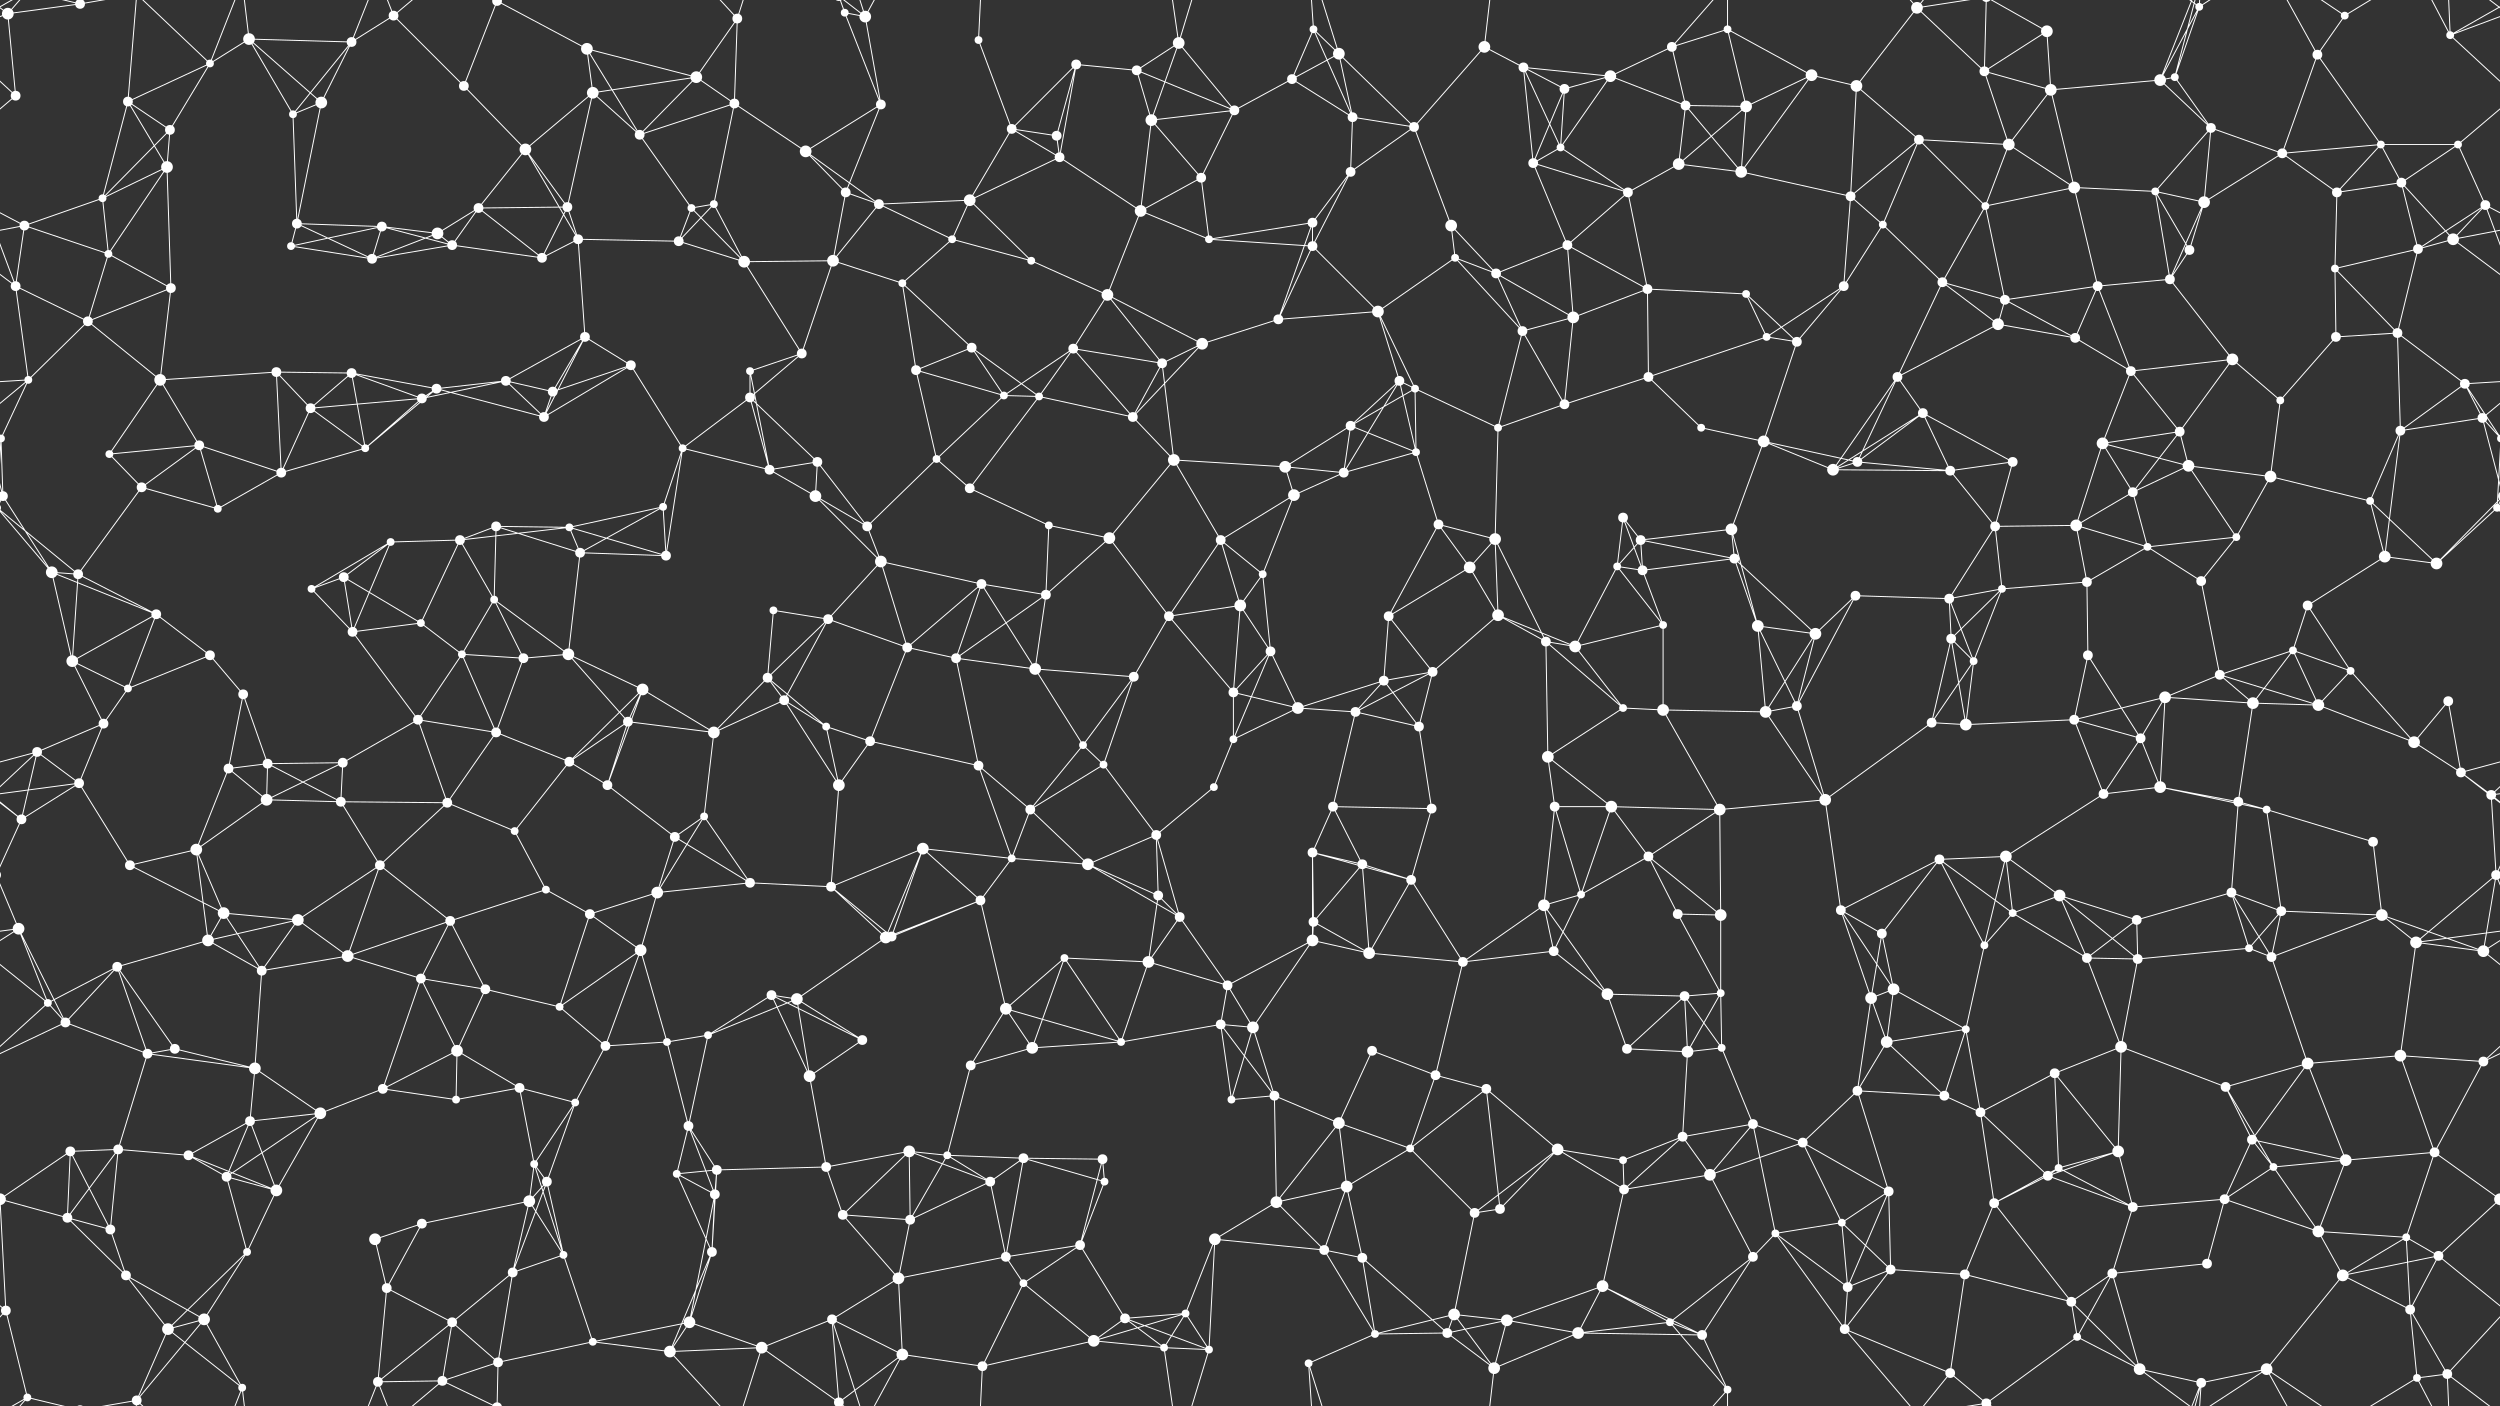 <svg xmlns="http://www.w3.org/2000/svg" width="2560" height="1440" fill="#fff"><rect width="100%" height="100%" fill="#333333" stroke="none"/><circle cx="8" cy="14" r="6"/><circle cx="82" cy="4" r="5"/><circle cx="82" cy="1444" r="5"/><circle cx="215" cy="65" r="4"/><circle cx="255" cy="40" r="6"/><circle cx="360" cy="43" r="5"/><circle cx="403" cy="16" r="5"/><circle cx="509" cy="1" r="5"/><circle cx="509" cy="1441" r="5"/><circle cx="601" cy="50" r="6"/><circle cx="713" cy="79" r="6"/><circle cx="755" cy="19" r="5"/><circle cx="865" cy="13" r="4"/><circle cx="886" cy="17" r="6"/><circle cx="1002" cy="41" r="4"/><circle cx="1102" cy="66" r="5"/><circle cx="1164" cy="72" r="5"/><circle cx="1207" cy="44" r="6"/><circle cx="1345" cy="30" r="4"/><circle cx="1371" cy="55" r="6"/><circle cx="1520" cy="48" r="6"/><circle cx="1560" cy="69" r="5"/><circle cx="1649" cy="78" r="6"/><circle cx="1712" cy="48" r="5"/><circle cx="1769" cy="30" r="4"/><circle cx="1855" cy="77" r="6"/><circle cx="1963" cy="8" r="6"/><circle cx="2032" cy="73" r="5"/><circle cx="2096" cy="32" r="6"/><circle cx="2227" cy="79" r="4"/><circle cx="2252" cy="7" r="4"/><circle cx="2373" cy="56" r="5"/><circle cx="2401" cy="16" r="4"/><circle cx="2509" cy="36" r="4"/><circle cx="16" cy="98" r="5"/><circle cx="131" cy="104" r="5"/><circle cx="174" cy="133" r="5"/><circle cx="300" cy="117" r="4"/><circle cx="329" cy="105" r="6"/><circle cx="475" cy="88" r="5"/><circle cx="538" cy="153" r="6"/><circle cx="607" cy="95" r="6"/><circle cx="655" cy="138" r="5"/><circle cx="752" cy="106" r="5"/><circle cx="825" cy="155" r="6"/><circle cx="902" cy="107" r="5"/><circle cx="1036" cy="132" r="5"/><circle cx="1082" cy="139" r="5"/><circle cx="1179" cy="123" r="6"/><circle cx="1264" cy="113" r="5"/><circle cx="1323" cy="81" r="5"/><circle cx="1385" cy="120" r="5"/><circle cx="1448" cy="130" r="5"/><circle cx="1598" cy="151" r="4"/><circle cx="1602" cy="91" r="5"/><circle cx="1726" cy="108" r="5"/><circle cx="1788" cy="109" r="6"/><circle cx="1901" cy="88" r="6"/><circle cx="1965" cy="143" r="5"/><circle cx="2057" cy="148" r="6"/><circle cx="2100" cy="92" r="6"/><circle cx="2212" cy="82" r="6"/><circle cx="2264" cy="131" r="5"/><circle cx="2337" cy="157" r="5"/><circle cx="2438" cy="148" r="4"/><circle cx="2517" cy="148" r="4"/><circle cx="25" cy="231" r="5"/><circle cx="105" cy="203" r="4"/><circle cx="171" cy="171" r="6"/><circle cx="304" cy="229" r="5"/><circle cx="391" cy="232" r="5"/><circle cx="448" cy="239" r="6"/><circle cx="490" cy="213" r="5"/><circle cx="581" cy="212" r="5"/><circle cx="708" cy="213" r="4"/><circle cx="731" cy="209" r="4"/><circle cx="866" cy="197" r="5"/><circle cx="900" cy="209" r="5"/><circle cx="993" cy="205" r="6"/><circle cx="1085" cy="161" r="5"/><circle cx="1168" cy="216" r="6"/><circle cx="1230" cy="182" r="5"/><circle cx="1344" cy="228" r="5"/><circle cx="1383" cy="176" r="5"/><circle cx="1486" cy="231" r="6"/><circle cx="1570" cy="167" r="5"/><circle cx="1667" cy="197" r="5"/><circle cx="1719" cy="168" r="6"/><circle cx="1783" cy="176" r="6"/><circle cx="1895" cy="201" r="5"/><circle cx="1928" cy="230" r="4"/><circle cx="2033" cy="211" r="4"/><circle cx="2124" cy="192" r="6"/><circle cx="2207" cy="196" r="4"/><circle cx="2257" cy="207" r="6"/><circle cx="2393" cy="197" r="5"/><circle cx="2459" cy="187" r="5"/><circle cx="2545" cy="210" r="5"/><circle cx="16" cy="293" r="5"/><circle cx="111" cy="260" r="4"/><circle cx="175" cy="295" r="5"/><circle cx="298" cy="252" r="4"/><circle cx="381" cy="265" r="5"/><circle cx="463" cy="251" r="5"/><circle cx="555" cy="264" r="5"/><circle cx="592" cy="245" r="5"/><circle cx="695" cy="247" r="5"/><circle cx="762" cy="268" r="6"/><circle cx="853" cy="267" r="6"/><circle cx="924" cy="290" r="4"/><circle cx="975" cy="245" r="4"/><circle cx="1056" cy="267" r="4"/><circle cx="1134" cy="302" r="6"/><circle cx="1238" cy="245" r="4"/><circle cx="1344" cy="252" r="5"/><circle cx="1411" cy="319" r="6"/><circle cx="1490" cy="264" r="4"/><circle cx="1532" cy="280" r="5"/><circle cx="1605" cy="251" r="5"/><circle cx="1687" cy="296" r="5"/><circle cx="1788" cy="301" r="4"/><circle cx="1888" cy="293" r="5"/><circle cx="1989" cy="289" r="5"/><circle cx="2053" cy="307" r="5"/><circle cx="2148" cy="293" r="5"/><circle cx="2222" cy="286" r="5"/><circle cx="2242" cy="256" r="5"/><circle cx="2391" cy="275" r="4"/><circle cx="2476" cy="255" r="5"/><circle cx="2512" cy="245" r="6"/><circle cx="29" cy="389" r="4"/><circle cx="90" cy="329" r="5"/><circle cx="164" cy="389" r="6"/><circle cx="283" cy="381" r="5"/><circle cx="360" cy="382" r="5"/><circle cx="447" cy="398" r="5"/><circle cx="518" cy="390" r="5"/><circle cx="599" cy="345" r="5"/><circle cx="646" cy="374" r="5"/><circle cx="768" cy="380" r="4"/><circle cx="821" cy="362" r="5"/><circle cx="938" cy="379" r="5"/><circle cx="995" cy="356" r="5"/><circle cx="1099" cy="357" r="5"/><circle cx="1190" cy="372" r="5"/><circle cx="1231" cy="352" r="6"/><circle cx="1309" cy="327" r="5"/><circle cx="1433" cy="390" r="5"/><circle cx="1449" cy="398" r="4"/><circle cx="1559" cy="339" r="5"/><circle cx="1611" cy="325" r="6"/><circle cx="1688" cy="386" r="5"/><circle cx="1809" cy="345" r="4"/><circle cx="1840" cy="350" r="5"/><circle cx="1943" cy="386" r="5"/><circle cx="2046" cy="332" r="6"/><circle cx="2125" cy="346" r="5"/><circle cx="2182" cy="380" r="5"/><circle cx="2286" cy="368" r="6"/><circle cx="2392" cy="345" r="5"/><circle cx="2455" cy="341" r="5"/><circle cx="2524" cy="393" r="5"/><circle cx="1" cy="449" r="4"/><circle cx="2561" cy="449" r="4"/><circle cx="112" cy="465" r="4"/><circle cx="204" cy="456" r="5"/><circle cx="318" cy="418" r="5"/><circle cx="374" cy="459" r="4"/><circle cx="432" cy="408" r="5"/><circle cx="557" cy="427" r="5"/><circle cx="566" cy="401" r="5"/><circle cx="699" cy="459" r="4"/><circle cx="768" cy="407" r="5"/><circle cx="837" cy="473" r="5"/><circle cx="959" cy="470" r="4"/><circle cx="1028" cy="405" r="4"/><circle cx="1064" cy="406" r="4"/><circle cx="1160" cy="427" r="5"/><circle cx="1202" cy="471" r="6"/><circle cx="1316" cy="478" r="6"/><circle cx="1383" cy="436" r="5"/><circle cx="1450" cy="463" r="4"/><circle cx="1534" cy="438" r="4"/><circle cx="1602" cy="414" r="5"/><circle cx="1742" cy="438" r="4"/><circle cx="1806" cy="452" r="6"/><circle cx="1902" cy="473" r="5"/><circle cx="1969" cy="423" r="5"/><circle cx="2061" cy="473" r="5"/><circle cx="2153" cy="454" r="6"/><circle cx="2232" cy="442" r="5"/><circle cx="2241" cy="477" r="6"/><circle cx="2335" cy="410" r="4"/><circle cx="2458" cy="441" r="5"/><circle cx="2542" cy="428" r="5"/><circle cx="3" cy="508" r="5"/><circle cx="2563" cy="508" r="5"/><circle cx="145" cy="499" r="5"/><circle cx="223" cy="521" r="4"/><circle cx="288" cy="484" r="5"/><circle cx="400" cy="555" r="4"/><circle cx="471" cy="553" r="5"/><circle cx="508" cy="539" r="5"/><circle cx="583" cy="540" r="4"/><circle cx="679" cy="519" r="4"/><circle cx="788" cy="481" r="5"/><circle cx="835" cy="508" r="6"/><circle cx="888" cy="539" r="5"/><circle cx="993" cy="500" r="5"/><circle cx="1074" cy="538" r="4"/><circle cx="1136" cy="551" r="6"/><circle cx="1250" cy="553" r="5"/><circle cx="1325" cy="507" r="6"/><circle cx="1376" cy="484" r="5"/><circle cx="1473" cy="537" r="5"/><circle cx="1531" cy="552" r="6"/><circle cx="1662" cy="530" r="5"/><circle cx="1680" cy="553" r="5"/><circle cx="1773" cy="542" r="6"/><circle cx="1877" cy="481" r="6"/><circle cx="1997" cy="482" r="5"/><circle cx="2043" cy="539" r="5"/><circle cx="2126" cy="538" r="6"/><circle cx="2184" cy="504" r="5"/><circle cx="2290" cy="550" r="4"/><circle cx="2325" cy="488" r="6"/><circle cx="2427" cy="513" r="4"/><circle cx="2557" cy="520" r="4"/><circle cx="-3" cy="520" r="4"/><circle cx="53" cy="586" r="6"/><circle cx="80" cy="588" r="5"/><circle cx="160" cy="629" r="5"/><circle cx="319" cy="603" r="4"/><circle cx="352" cy="591" r="5"/><circle cx="431" cy="638" r="4"/><circle cx="506" cy="614" r="4"/><circle cx="594" cy="566" r="5"/><circle cx="682" cy="569" r="5"/><circle cx="792" cy="625" r="4"/><circle cx="848" cy="634" r="5"/><circle cx="902" cy="575" r="6"/><circle cx="1005" cy="598" r="5"/><circle cx="1071" cy="609" r="5"/><circle cx="1197" cy="631" r="5"/><circle cx="1270" cy="620" r="6"/><circle cx="1293" cy="588" r="4"/><circle cx="1422" cy="631" r="5"/><circle cx="1505" cy="581" r="6"/><circle cx="1534" cy="630" r="6"/><circle cx="1656" cy="580" r="4"/><circle cx="1682" cy="584" r="5"/><circle cx="1776" cy="572" r="5"/><circle cx="1900" cy="610" r="5"/><circle cx="1996" cy="613" r="5"/><circle cx="2050" cy="603" r="4"/><circle cx="2137" cy="596" r="5"/><circle cx="2199" cy="560" r="4"/><circle cx="2254" cy="595" r="5"/><circle cx="2363" cy="620" r="5"/><circle cx="2442" cy="570" r="6"/><circle cx="2495" cy="577" r="6"/><circle cx="74" cy="677" r="6"/><circle cx="131" cy="705" r="4"/><circle cx="215" cy="671" r="5"/><circle cx="249" cy="711" r="5"/><circle cx="361" cy="647" r="5"/><circle cx="473" cy="670" r="4"/><circle cx="536" cy="674" r="5"/><circle cx="582" cy="670" r="6"/><circle cx="658" cy="706" r="6"/><circle cx="786" cy="694" r="5"/><circle cx="803" cy="717" r="5"/><circle cx="929" cy="663" r="5"/><circle cx="979" cy="674" r="5"/><circle cx="1060" cy="685" r="6"/><circle cx="1161" cy="693" r="5"/><circle cx="1263" cy="709" r="5"/><circle cx="1301" cy="667" r="5"/><circle cx="1417" cy="697" r="5"/><circle cx="1467" cy="688" r="5"/><circle cx="1583" cy="657" r="5"/><circle cx="1613" cy="662" r="6"/><circle cx="1703" cy="640" r="4"/><circle cx="1800" cy="641" r="6"/><circle cx="1859" cy="649" r="6"/><circle cx="1998" cy="654" r="5"/><circle cx="2021" cy="677" r="4"/><circle cx="2138" cy="671" r="5"/><circle cx="2217" cy="714" r="6"/><circle cx="2273" cy="691" r="5"/><circle cx="2348" cy="666" r="4"/><circle cx="2407" cy="687" r="4"/><circle cx="2507" cy="718" r="5"/><circle cx="38" cy="770" r="5"/><circle cx="106" cy="741" r="5"/><circle cx="234" cy="787" r="5"/><circle cx="274" cy="782" r="5"/><circle cx="351" cy="781" r="5"/><circle cx="428" cy="737" r="5"/><circle cx="508" cy="750" r="5"/><circle cx="583" cy="780" r="5"/><circle cx="643" cy="739" r="5"/><circle cx="731" cy="750" r="6"/><circle cx="846" cy="744" r="4"/><circle cx="891" cy="759" r="5"/><circle cx="1002" cy="784" r="5"/><circle cx="1109" cy="763" r="4"/><circle cx="1130" cy="783" r="4"/><circle cx="1263" cy="757" r="4"/><circle cx="1329" cy="725" r="6"/><circle cx="1388" cy="729" r="5"/><circle cx="1453" cy="744" r="5"/><circle cx="1585" cy="775" r="6"/><circle cx="1662" cy="725" r="4"/><circle cx="1703" cy="727" r="6"/><circle cx="1808" cy="729" r="6"/><circle cx="1840" cy="723" r="5"/><circle cx="1978" cy="740" r="5"/><circle cx="2013" cy="742" r="6"/><circle cx="2124" cy="737" r="5"/><circle cx="2192" cy="756" r="5"/><circle cx="2307" cy="720" r="6"/><circle cx="2374" cy="722" r="6"/><circle cx="2472" cy="760" r="6"/><circle cx="2520" cy="791" r="5"/><circle cx="22" cy="839" r="5"/><circle cx="81" cy="802" r="5"/><circle cx="201" cy="870" r="6"/><circle cx="273" cy="819" r="6"/><circle cx="349" cy="821" r="5"/><circle cx="458" cy="822" r="5"/><circle cx="527" cy="851" r="4"/><circle cx="622" cy="804" r="5"/><circle cx="691" cy="857" r="5"/><circle cx="721" cy="836" r="4"/><circle cx="859" cy="804" r="6"/><circle cx="945" cy="869" r="6"/><circle cx="1036" cy="879" r="4"/><circle cx="1055" cy="829" r="5"/><circle cx="1184" cy="855" r="5"/><circle cx="1243" cy="806" r="4"/><circle cx="1344" cy="873" r="5"/><circle cx="1365" cy="826" r="5"/><circle cx="1466" cy="828" r="5"/><circle cx="1592" cy="826" r="5"/><circle cx="1650" cy="826" r="6"/><circle cx="1688" cy="877" r="5"/><circle cx="1761" cy="829" r="6"/><circle cx="1869" cy="819" r="6"/><circle cx="1986" cy="880" r="5"/><circle cx="2054" cy="877" r="6"/><circle cx="2154" cy="813" r="5"/><circle cx="2212" cy="806" r="6"/><circle cx="2292" cy="821" r="5"/><circle cx="2321" cy="829" r="4"/><circle cx="2430" cy="862" r="5"/><circle cx="2551" cy="814" r="5"/><circle cx="19" cy="951" r="6"/><circle cx="133" cy="886" r="5"/><circle cx="229" cy="935" r="6"/><circle cx="305" cy="942" r="6"/><circle cx="389" cy="886" r="5"/><circle cx="461" cy="943" r="5"/><circle cx="559" cy="911" r="4"/><circle cx="604" cy="936" r="5"/><circle cx="673" cy="914" r="6"/><circle cx="768" cy="904" r="5"/><circle cx="851" cy="908" r="5"/><circle cx="913" cy="959" r="5"/><circle cx="1004" cy="922" r="5"/><circle cx="1114" cy="885" r="6"/><circle cx="1186" cy="917" r="5"/><circle cx="1208" cy="939" r="5"/><circle cx="1345" cy="944" r="5"/><circle cx="1395" cy="885" r="5"/><circle cx="1445" cy="901" r="5"/><circle cx="1581" cy="927" r="6"/><circle cx="1619" cy="916" r="4"/><circle cx="1718" cy="936" r="5"/><circle cx="1762" cy="937" r="6"/><circle cx="1885" cy="932" r="5"/><circle cx="1927" cy="956" r="5"/><circle cx="2061" cy="935" r="4"/><circle cx="2109" cy="917" r="6"/><circle cx="2188" cy="942" r="5"/><circle cx="2285" cy="914" r="5"/><circle cx="2336" cy="933" r="5"/><circle cx="2439" cy="937" r="6"/><circle cx="2556" cy="896" r="5"/><circle cx="-4" cy="896" r="5"/><circle cx="49" cy="1027" r="4"/><circle cx="120" cy="990" r="5"/><circle cx="213" cy="963" r="6"/><circle cx="268" cy="994" r="5"/><circle cx="356" cy="979" r="6"/><circle cx="431" cy="1002" r="5"/><circle cx="497" cy="1013" r="5"/><circle cx="573" cy="1031" r="4"/><circle cx="656" cy="973" r="6"/><circle cx="790" cy="1019" r="5"/><circle cx="816" cy="1023" r="6"/><circle cx="907" cy="960" r="6"/><circle cx="1030" cy="1033" r="6"/><circle cx="1090" cy="981" r="4"/><circle cx="1176" cy="985" r="6"/><circle cx="1257" cy="1009" r="5"/><circle cx="1344" cy="963" r="6"/><circle cx="1402" cy="976" r="6"/><circle cx="1498" cy="985" r="5"/><circle cx="1591" cy="974" r="5"/><circle cx="1646" cy="1018" r="6"/><circle cx="1725" cy="1020" r="5"/><circle cx="1762" cy="1017" r="4"/><circle cx="1916" cy="1022" r="6"/><circle cx="1939" cy="1013" r="6"/><circle cx="2032" cy="968" r="4"/><circle cx="2137" cy="981" r="5"/><circle cx="2189" cy="982" r="5"/><circle cx="2303" cy="971" r="4"/><circle cx="2326" cy="980" r="5"/><circle cx="2474" cy="965" r="6"/><circle cx="2543" cy="974" r="6"/><circle cx="67" cy="1047" r="5"/><circle cx="151" cy="1079" r="5"/><circle cx="179" cy="1074" r="5"/><circle cx="261" cy="1094" r="6"/><circle cx="392" cy="1115" r="5"/><circle cx="468" cy="1076" r="6"/><circle cx="532" cy="1114" r="5"/><circle cx="620" cy="1071" r="5"/><circle cx="683" cy="1067" r="4"/><circle cx="725" cy="1060" r="4"/><circle cx="829" cy="1102" r="6"/><circle cx="883" cy="1065" r="5"/><circle cx="994" cy="1091" r="5"/><circle cx="1057" cy="1073" r="6"/><circle cx="1148" cy="1067" r="4"/><circle cx="1250" cy="1049" r="5"/><circle cx="1283" cy="1052" r="6"/><circle cx="1405" cy="1076" r="5"/><circle cx="1470" cy="1101" r="5"/><circle cx="1522" cy="1115" r="5"/><circle cx="1666" cy="1074" r="5"/><circle cx="1728" cy="1077" r="6"/><circle cx="1763" cy="1073" r="4"/><circle cx="1902" cy="1117" r="5"/><circle cx="1932" cy="1067" r="6"/><circle cx="2013" cy="1054" r="4"/><circle cx="2104" cy="1099" r="5"/><circle cx="2172" cy="1072" r="6"/><circle cx="2279" cy="1113" r="5"/><circle cx="2363" cy="1089" r="6"/><circle cx="2458" cy="1081" r="6"/><circle cx="2543" cy="1087" r="5"/><circle cx="72" cy="1179" r="5"/><circle cx="121" cy="1177" r="5"/><circle cx="193" cy="1183" r="5"/><circle cx="256" cy="1148" r="5"/><circle cx="328" cy="1140" r="6"/><circle cx="467" cy="1126" r="4"/><circle cx="547" cy="1192" r="4"/><circle cx="589" cy="1129" r="4"/><circle cx="705" cy="1153" r="5"/><circle cx="734" cy="1198" r="5"/><circle cx="846" cy="1195" r="5"/><circle cx="931" cy="1179" r="6"/><circle cx="970" cy="1183" r="4"/><circle cx="1048" cy="1186" r="5"/><circle cx="1129" cy="1187" r="5"/><circle cx="1261" cy="1126" r="4"/><circle cx="1305" cy="1122" r="5"/><circle cx="1371" cy="1150" r="6"/><circle cx="1444" cy="1176" r="4"/><circle cx="1595" cy="1177" r="6"/><circle cx="1662" cy="1188" r="4"/><circle cx="1723" cy="1164" r="5"/><circle cx="1795" cy="1151" r="5"/><circle cx="1846" cy="1170" r="5"/><circle cx="1991" cy="1122" r="5"/><circle cx="2028" cy="1139" r="5"/><circle cx="2108" cy="1196" r="4"/><circle cx="2169" cy="1179" r="6"/><circle cx="2306" cy="1167" r="5"/><circle cx="2328" cy="1195" r="4"/><circle cx="2402" cy="1188" r="6"/><circle cx="2493" cy="1180" r="5"/><circle cx="69" cy="1247" r="5"/><circle cx="113" cy="1259" r="5"/><circle cx="232" cy="1205" r="5"/><circle cx="283" cy="1219" r="6"/><circle cx="384" cy="1269" r="6"/><circle cx="432" cy="1253" r="5"/><circle cx="542" cy="1230" r="6"/><circle cx="560" cy="1210" r="5"/><circle cx="693" cy="1202" r="4"/><circle cx="732" cy="1223" r="5"/><circle cx="863" cy="1244" r="5"/><circle cx="932" cy="1249" r="5"/><circle cx="1014" cy="1210" r="5"/><circle cx="1106" cy="1275" r="5"/><circle cx="1131" cy="1210" r="4"/><circle cx="1244" cy="1269" r="6"/><circle cx="1307" cy="1231" r="6"/><circle cx="1379" cy="1215" r="6"/><circle cx="1510" cy="1242" r="5"/><circle cx="1536" cy="1238" r="5"/><circle cx="1663" cy="1218" r="5"/><circle cx="1751" cy="1203" r="6"/><circle cx="1818" cy="1263" r="4"/><circle cx="1886" cy="1252" r="4"/><circle cx="1934" cy="1220" r="5"/><circle cx="2042" cy="1232" r="5"/><circle cx="2097" cy="1204" r="5"/><circle cx="2184" cy="1236" r="5"/><circle cx="2278" cy="1228" r="5"/><circle cx="2374" cy="1261" r="6"/><circle cx="2464" cy="1267" r="4"/><circle cx="2560" cy="1228" r="6"/><circle cx="-0" cy="1228" r="6"/><circle cx="6" cy="1342" r="5"/><circle cx="129" cy="1306" r="5"/><circle cx="209" cy="1351" r="6"/><circle cx="253" cy="1282" r="4"/><circle cx="396" cy="1319" r="5"/><circle cx="463" cy="1354" r="5"/><circle cx="525" cy="1303" r="5"/><circle cx="577" cy="1285" r="4"/><circle cx="706" cy="1354" r="6"/><circle cx="729" cy="1282" r="5"/><circle cx="852" cy="1351" r="5"/><circle cx="920" cy="1309" r="6"/><circle cx="1030" cy="1287" r="5"/><circle cx="1048" cy="1314" r="4"/><circle cx="1152" cy="1350" r="5"/><circle cx="1214" cy="1345" r="4"/><circle cx="1356" cy="1280" r="5"/><circle cx="1395" cy="1288" r="5"/><circle cx="1489" cy="1346" r="6"/><circle cx="1543" cy="1352" r="6"/><circle cx="1641" cy="1317" r="6"/><circle cx="1710" cy="1354" r="4"/><circle cx="1795" cy="1287" r="5"/><circle cx="1892" cy="1318" r="5"/><circle cx="1936" cy="1300" r="5"/><circle cx="2012" cy="1305" r="5"/><circle cx="2121" cy="1333" r="5"/><circle cx="2163" cy="1304" r="5"/><circle cx="2260" cy="1294" r="5"/><circle cx="2399" cy="1306" r="6"/><circle cx="2468" cy="1341" r="5"/><circle cx="2497" cy="1286" r="5"/><circle cx="28" cy="1431" r="4"/><circle cx="140" cy="1434" r="5"/><circle cx="172" cy="1361" r="6"/><circle cx="248" cy="1421" r="4"/><circle cx="387" cy="1415" r="5"/><circle cx="453" cy="1414" r="5"/><circle cx="510" cy="1395" r="5"/><circle cx="607" cy="1374" r="4"/><circle cx="686" cy="1384" r="6"/><circle cx="780" cy="1380" r="6"/><circle cx="859" cy="1436" r="5"/><circle cx="859" cy="-4" r="5"/><circle cx="924" cy="1387" r="6"/><circle cx="1006" cy="1399" r="5"/><circle cx="1120" cy="1373" r="6"/><circle cx="1192" cy="1380" r="4"/><circle cx="1238" cy="1382" r="4"/><circle cx="1340" cy="1396" r="4"/><circle cx="1408" cy="1366" r="4"/><circle cx="1482" cy="1365" r="5"/><circle cx="1530" cy="1401" r="6"/><circle cx="1616" cy="1365" r="6"/><circle cx="1743" cy="1367" r="5"/><circle cx="1769" cy="1423" r="4"/><circle cx="1889" cy="1361" r="5"/><circle cx="1997" cy="1406" r="5"/><circle cx="2034" cy="1437" r="5"/><circle cx="2034" cy="-3" r="5"/><circle cx="2127" cy="1369" r="4"/><circle cx="2191" cy="1402" r="6"/><circle cx="2254" cy="1416" r="5"/><circle cx="2321" cy="1402" r="6"/><circle cx="2475" cy="1411" r="4"/><circle cx="2506" cy="1407" r="5"/><path stroke="#fff" d="M8 14L82 4M8 14L-51 36M8 14L16 98M8 14L28 -9M8 14L-54 -33M2568 14L2509 36M2568 14L2506 -33M8 1454L28 1431M8 1454L-54 1407M2568 1454L2506 1407M82 4L28 -9M82 4L140 -6M82 1444L28 1431M82 1444L140 1434M215 65L255 40M215 65L131 104M215 65L174 133M215 65L140 -6M215 65L248 -19M215 1505L140 1434M215 1505L248 1421M255 40L360 43M255 40L300 117M255 40L329 105M255 40L248 -19M255 1480L248 1421M360 43L403 16M360 43L300 117M360 43L329 105M360 43L387 -25M360 1483L387 1415M403 16L475 88M403 16L387 -25M403 16L453 -26M403 1456L387 1415M403 1456L453 1414M509 1L601 50M509 1L475 88M509 1L453 -26M509 1L510 -45M509 1441L453 1414M509 1441L510 1395M601 50L713 79M601 50L607 95M601 50L655 138M713 79L755 19M713 79L607 95M713 79L655 138M713 79L752 106M755 19L752 106M755 19L686 -56M755 19L780 -60M755 1459L686 1384M755 1459L780 1380M865 13L886 17M865 13L902 107M865 13L859 -4M865 1453L859 1436M886 17L902 107M886 17L852 -89M886 17L859 -4M886 17L924 -53M886 1457L852 1351M886 1457L859 1436M886 1457L924 1387M1002 41L1036 132M1002 41L1006 -41M1002 1481L1006 1399M1102 66L1164 72M1102 66L1036 132M1102 66L1082 139M1102 66L1085 161M1164 72L1207 44M1164 72L1179 123M1164 72L1264 113M1207 44L1179 123M1207 44L1264 113M1207 44L1192 -60M1207 44L1238 -58M1207 1484L1192 1380M1207 1484L1238 1382M1345 30L1371 55M1345 30L1323 81M1345 30L1385 120M1345 30L1340 -44M1345 1470L1340 1396M1371 55L1323 81M1371 55L1385 120M1371 55L1448 130M1371 55L1340 -44M1371 1495L1340 1396M1520 48L1560 69M1520 48L1448 130M1520 48L1602 91M1520 48L1530 -39M1520 1488L1530 1401M1560 69L1649 78M1560 69L1598 151M1560 69L1602 91M1560 69L1570 167M1649 78L1712 48M1649 78L1598 151M1649 78L1602 91M1649 78L1726 108M1712 48L1769 30M1712 48L1726 108M1712 48L1769 -17M1712 1488L1769 1423M1769 30L1855 77M1769 30L1788 109M1769 30L1769 -17M1769 1470L1769 1423M1855 77L1788 109M1855 77L1901 88M1855 77L1783 176M1963 8L2032 73M1963 8L1901 88M1963 8L1889 -79M1963 8L1997 -34M1963 8L2034 -3M1963 1448L1889 1361M1963 1448L1997 1406M1963 1448L2034 1437M2032 73L2096 32M2032 73L2057 148M2032 73L2100 92M2032 73L2034 -3M2032 1513L2034 1437M2096 32L2100 92M2096 32L2034 -3M2096 1472L2034 1437M2227 79L2252 7M2227 79L2212 82M2227 79L2264 131M2227 79L2254 -24M2227 1519L2254 1416M2252 7L2212 82M2252 7L2191 -38M2252 7L2254 -24M2252 7L2321 -38M2252 1447L2191 1402M2252 1447L2254 1416M2252 1447L2321 1402M2373 56L2401 16M2373 56L2337 157M2373 56L2438 148M2373 56L2321 -38M2373 1496L2321 1402M2401 16L2321 -38M2401 16L2475 -29M2401 1456L2321 1402M2401 1456L2475 1411M2509 36L2576 98M2509 36L2588 -9M2509 36L2475 -29M2509 36L2506 -33M-51 36L16 98M-51 36L28 -9M-51 1476L28 1431M2509 1476L2588 1431M2509 1476L2475 1411M2509 1476L2506 1407M16 98L-43 148M2576 98L2517 148M131 104L174 133M131 104L105 203M131 104L171 171M131 104L140 -6M131 1544L140 1434M174 133L105 203M174 133L171 171M300 117L329 105M300 117L304 229M329 105L304 229M475 88L538 153M538 153L607 95M538 153L490 213M538 153L581 212M538 153L592 245M607 95L655 138M607 95L581 212M655 138L752 106M655 138L708 213M752 106L825 155M752 106L731 209M825 155L902 107M825 155L866 197M825 155L900 209M902 107L866 197M1036 132L1082 139M1036 132L993 205M1036 132L1085 161M1082 139L1085 161M1179 123L1264 113M1179 123L1168 216M1179 123L1230 182M1264 113L1323 81M1264 113L1230 182M1323 81L1385 120M1385 120L1448 130M1385 120L1383 176M1448 130L1383 176M1448 130L1486 231M1598 151L1602 91M1598 151L1570 167M1598 151L1667 197M1602 91L1570 167M1726 108L1788 109M1726 108L1719 168M1726 108L1783 176M1788 109L1719 168M1788 109L1783 176M1901 88L1965 143M1901 88L1895 201M1965 143L2057 148M1965 143L1895 201M1965 143L1928 230M1965 143L2033 211M2057 148L2100 92M2057 148L2033 211M2057 148L2124 192M2100 92L2212 82M2100 92L2124 192M2212 82L2264 131M2212 82L2254 -24M2212 1522L2254 1416M2264 131L2337 157M2264 131L2207 196M2264 131L2257 207M2337 157L2438 148M2337 157L2257 207M2337 157L2393 197M2438 148L2517 148M2438 148L2393 197M2438 148L2459 187M2517 148L2459 187M2517 148L2545 210M25 231L105 203M25 231L-15 210M25 231L16 293M25 231L111 260M25 231L-48 245M2585 231L2545 210M2585 231L2512 245M105 203L171 171M105 203L111 260M171 171L111 260M171 171L175 295M304 229L391 232M304 229L298 252M304 229L381 265M391 232L448 239M391 232L298 252M391 232L381 265M391 232L463 251M448 239L490 213M448 239L381 265M448 239L463 251M490 213L581 212M490 213L463 251M490 213L555 264M581 212L555 264M581 212L592 245M708 213L731 209M708 213L695 247M708 213L762 268M731 209L695 247M731 209L762 268M866 197L900 209M866 197L853 267M900 209L993 205M900 209L853 267M900 209L975 245M993 205L1085 161M993 205L975 245M993 205L1056 267M1085 161L1168 216M1168 216L1230 182M1168 216L1134 302M1168 216L1238 245M1230 182L1238 245M1344 228L1383 176M1344 228L1238 245M1344 228L1344 252M1344 228L1309 327M1383 176L1344 252M1486 231L1490 264M1486 231L1532 280M1570 167L1667 197M1570 167L1605 251M1667 197L1719 168M1667 197L1605 251M1667 197L1687 296M1719 168L1783 176M1783 176L1895 201M1895 201L1928 230M1895 201L1888 293M1928 230L1888 293M1928 230L1989 289M2033 211L2124 192M2033 211L1989 289M2033 211L2053 307M2124 192L2207 196M2124 192L2148 293M2207 196L2257 207M2207 196L2222 286M2207 196L2242 256M2257 207L2222 286M2257 207L2242 256M2393 197L2459 187M2393 197L2391 275M2459 187L2476 255M2459 187L2512 245M2545 210L2576 293M2545 210L2476 255M2545 210L2512 245M-15 210L16 293M16 293L-48 245M16 293L29 389M16 293L90 329M2576 293L2512 245M111 260L175 295M111 260L90 329M175 295L90 329M175 295L164 389M298 252L381 265M381 265L463 251M463 251L555 264M555 264L592 245M592 245L695 247M592 245L599 345M695 247L762 268M762 268L853 267M762 268L821 362M853 267L924 290M853 267L821 362M924 290L975 245M924 290L938 379M924 290L995 356M975 245L1056 267M1056 267L1134 302M1134 302L1099 357M1134 302L1190 372M1134 302L1231 352M1238 245L1344 252M1344 252L1411 319M1344 252L1309 327M1411 319L1490 264M1411 319L1309 327M1411 319L1433 390M1411 319L1449 398M1490 264L1532 280M1490 264L1559 339M1532 280L1605 251M1532 280L1559 339M1532 280L1611 325M1605 251L1687 296M1605 251L1611 325M1687 296L1788 301M1687 296L1611 325M1687 296L1688 386M1788 301L1809 345M1788 301L1840 350M1888 293L1809 345M1888 293L1840 350M1989 289L2053 307M1989 289L1943 386M1989 289L2046 332M2053 307L2148 293M2053 307L2046 332M2053 307L2125 346M2148 293L2222 286M2148 293L2125 346M2148 293L2182 380M2222 286L2242 256M2222 286L2286 368M2391 275L2476 255M2391 275L2392 345M2391 275L2455 341M2476 255L2512 245M2476 255L2455 341M29 389L90 329M29 389L-36 393M29 389L1 449M29 389L-18 428M2589 389L2524 393M2589 389L2542 428M90 329L164 389M164 389L283 381M164 389L112 465M164 389L204 456M283 381L360 382M283 381L318 418M283 381L288 484M360 382L447 398M360 382L318 418M360 382L374 459M360 382L432 408M447 398L518 390M447 398L374 459M447 398L432 408M447 398L557 427M518 390L599 345M518 390L432 408M518 390L557 427M518 390L566 401M599 345L646 374M599 345L557 427M599 345L566 401M646 374L557 427M646 374L566 401M646 374L699 459M768 380L821 362M768 380L768 407M768 380L788 481M821 362L768 407M938 379L995 356M938 379L959 470M938 379L1028 405M995 356L1028 405M995 356L1064 406M1099 357L1190 372M1099 357L1028 405M1099 357L1064 406M1099 357L1160 427M1190 372L1231 352M1190 372L1160 427M1190 372L1202 471M1231 352L1309 327M1231 352L1160 427M1433 390L1449 398M1433 390L1383 436M1433 390L1450 463M1433 390L1376 484M1449 398L1383 436M1449 398L1450 463M1449 398L1534 438M1559 339L1611 325M1559 339L1534 438M1559 339L1602 414M1611 325L1602 414M1688 386L1809 345M1688 386L1602 414M1688 386L1742 438M1809 345L1840 350M1840 350L1806 452M1943 386L2046 332M1943 386L1902 473M1943 386L1969 423M1943 386L1877 481M2046 332L2125 346M2125 346L2182 380M2182 380L2286 368M2182 380L2153 454M2182 380L2232 442M2286 368L2232 442M2286 368L2335 410M2392 345L2455 341M2392 345L2335 410M2455 341L2524 393M2455 341L2458 441M2524 393L2561 449M2524 393L2458 441M2524 393L2542 428M-36 393L1 449M1 449L-18 428M1 449L3 508M1 449L-3 520M2561 449L2542 428M2561 449L2557 520M112 465L204 456M112 465L145 499M204 456L145 499M204 456L223 521M204 456L288 484M318 418L374 459M318 418L432 408M318 418L288 484M374 459L432 408M374 459L288 484M557 427L566 401M699 459L768 407M699 459L679 519M699 459L788 481M699 459L682 569M768 407L837 473M768 407L788 481M837 473L788 481M837 473L835 508M837 473L888 539M959 470L1028 405M959 470L888 539M959 470L993 500M1028 405L1064 406M1064 406L1160 427M1064 406L993 500M1160 427L1202 471M1202 471L1316 478M1202 471L1136 551M1202 471L1250 553M1316 478L1383 436M1316 478L1325 507M1316 478L1376 484M1383 436L1450 463M1383 436L1376 484M1450 463L1376 484M1450 463L1473 537M1534 438L1602 414M1534 438L1531 552M1742 438L1806 452M1806 452L1902 473M1806 452L1773 542M1806 452L1877 481M1902 473L1969 423M1902 473L1877 481M1902 473L1997 482M1969 423L2061 473M1969 423L1877 481M1969 423L1997 482M2061 473L1997 482M2061 473L2043 539M2153 454L2232 442M2153 454L2241 477M2153 454L2126 538M2153 454L2184 504M2232 442L2241 477M2232 442L2184 504M2241 477L2184 504M2241 477L2290 550M2241 477L2325 488M2335 410L2325 488M2458 441L2542 428M2458 441L2427 513M2458 441L2442 570M2542 428L2563 508M-18 428L3 508M3 508L-3 520M3 508L53 586M3 508L-65 577M2563 508L2557 520M2563 508L2495 577M145 499L223 521M145 499L80 588M223 521L288 484M400 555L471 553M400 555L319 603M400 555L352 591M400 555L361 647M471 553L508 539M471 553L583 540M471 553L431 638M471 553L506 614M508 539L583 540M508 539L506 614M508 539L594 566M583 540L679 519M583 540L594 566M583 540L682 569M679 519L594 566M679 519L682 569M788 481L835 508M835 508L888 539M835 508L902 575M888 539L902 575M993 500L1074 538M1074 538L1136 551M1074 538L1071 609M1136 551L1071 609M1136 551L1197 631M1250 553L1325 507M1250 553L1197 631M1250 553L1270 620M1250 553L1293 588M1325 507L1376 484M1325 507L1293 588M1473 537L1531 552M1473 537L1422 631M1473 537L1505 581M1531 552L1505 581M1531 552L1534 630M1531 552L1583 657M1662 530L1680 553M1662 530L1656 580M1662 530L1682 584M1680 553L1773 542M1680 553L1656 580M1680 553L1682 584M1680 553L1776 572M1773 542L1776 572M1773 542L1800 641M1877 481L1997 482M1997 482L2043 539M2043 539L2126 538M2043 539L1996 613M2043 539L2050 603M2126 538L2184 504M2126 538L2137 596M2126 538L2199 560M2184 504L2199 560M2290 550L2325 488M2290 550L2199 560M2290 550L2254 595M2325 488L2427 513M2427 513L2442 570M2427 513L2495 577M2557 520L2613 586M2557 520L2640 588M2557 520L2495 577M-3 520L53 586M-3 520L80 588M53 586L80 588M53 586L160 629M53 586L74 677M80 588L160 629M80 588L74 677M160 629L74 677M160 629L131 705M160 629L215 671M319 603L352 591M319 603L361 647M352 591L431 638M352 591L361 647M431 638L361 647M431 638L473 670M506 614L473 670M506 614L536 674M506 614L582 670M594 566L682 569M594 566L582 670M792 625L848 634M792 625L786 694M848 634L902 575M848 634L786 694M848 634L803 717M848 634L929 663M902 575L1005 598M902 575L929 663M1005 598L1071 609M1005 598L929 663M1005 598L979 674M1005 598L1060 685M1071 609L979 674M1071 609L1060 685M1197 631L1270 620M1197 631L1161 693M1197 631L1263 709M1270 620L1293 588M1270 620L1263 709M1270 620L1301 667M1293 588L1301 667M1422 631L1505 581M1422 631L1417 697M1422 631L1467 688M1505 581L1534 630M1534 630L1467 688M1534 630L1583 657M1534 630L1613 662M1656 580L1682 584M1656 580L1613 662M1656 580L1703 640M1682 584L1776 572M1682 584L1703 640M1776 572L1800 641M1776 572L1859 649M1900 610L1996 613M1900 610L1859 649M1900 610L1840 723M1996 613L2050 603M1996 613L1998 654M1996 613L2021 677M2050 603L2137 596M2050 603L1998 654M2050 603L2021 677M2137 596L2199 560M2137 596L2138 671M2199 560L2254 595M2254 595L2273 691M2363 620L2442 570M2363 620L2348 666M2363 620L2407 687M2442 570L2495 577M74 677L131 705M74 677L106 741M131 705L215 671M131 705L106 741M215 671L249 711M249 711L234 787M249 711L274 782M361 647L428 737M473 670L536 674M473 670L428 737M473 670L508 750M536 674L582 670M536 674L508 750M582 670L658 706M582 670L643 739M658 706L583 780M658 706L643 739M658 706L731 750M658 706L622 804M786 694L803 717M786 694L731 750M786 694L846 744M803 717L731 750M803 717L846 744M803 717L859 804M929 663L979 674M929 663L891 759M979 674L1060 685M979 674L1002 784M1060 685L1161 693M1060 685L1109 763M1161 693L1109 763M1161 693L1130 783M1263 709L1301 667M1263 709L1263 757M1263 709L1329 725M1301 667L1263 757M1301 667L1329 725M1417 697L1467 688M1417 697L1329 725M1417 697L1388 729M1417 697L1453 744M1467 688L1388 729M1467 688L1453 744M1583 657L1613 662M1583 657L1585 775M1583 657L1662 725M1613 662L1703 640M1613 662L1662 725M1703 640L1703 727M1800 641L1859 649M1800 641L1808 729M1800 641L1840 723M1859 649L1808 729M1859 649L1840 723M1998 654L2021 677M1998 654L1978 740M1998 654L2013 742M2021 677L1978 740M2021 677L2013 742M2138 671L2124 737M2138 671L2192 756M2217 714L2273 691M2217 714L2124 737M2217 714L2192 756M2217 714L2307 720M2217 714L2212 806M2273 691L2348 666M2273 691L2307 720M2273 691L2374 722M2348 666L2407 687M2348 666L2307 720M2348 666L2374 722M2407 687L2374 722M2407 687L2472 760M2507 718L2472 760M2507 718L2520 791M38 770L106 741M38 770L-40 791M38 770L22 839M38 770L81 802M38 770L-9 814M2598 770L2520 791M2598 770L2551 814M106 741L81 802M234 787L274 782M234 787L201 870M234 787L273 819M274 782L351 781M274 782L273 819M274 782L349 821M351 781L428 737M351 781L273 819M351 781L349 821M428 737L508 750M428 737L458 822M508 750L583 780M508 750L458 822M583 780L643 739M583 780L527 851M583 780L622 804M643 739L731 750M643 739L622 804M731 750L721 836M846 744L891 759M846 744L859 804M891 759L1002 784M891 759L859 804M1002 784L1036 879M1002 784L1055 829M1109 763L1130 783M1109 763L1055 829M1130 783L1055 829M1130 783L1184 855M1263 757L1329 725M1263 757L1243 806M1329 725L1388 729M1388 729L1453 744M1388 729L1365 826M1453 744L1466 828M1585 775L1662 725M1585 775L1592 826M1585 775L1650 826M1662 725L1703 727M1703 727L1808 729M1703 727L1761 829M1808 729L1840 723M1808 729L1869 819M1840 723L1869 819M1978 740L2013 742M1978 740L1869 819M2013 742L2124 737M2124 737L2192 756M2124 737L2154 813M2192 756L2154 813M2192 756L2212 806M2307 720L2374 722M2307 720L2292 821M2374 722L2472 760M2472 760L2520 791M2520 791L2582 839M2520 791L2551 814M-40 791L22 839M22 839L81 802M22 839L-9 814M22 839L-4 896M2582 839L2551 814M2582 839L2556 896M81 802L-9 814M81 802L133 886M2641 802L2551 814M201 870L273 819M201 870L133 886M201 870L229 935M201 870L213 963M273 819L349 821M349 821L458 822M349 821L389 886M458 822L527 851M458 822L389 886M527 851L559 911M622 804L691 857M691 857L721 836M691 857L673 914M691 857L768 904M721 836L673 914M721 836L768 904M859 804L851 908M945 869L1036 879M945 869L851 908M945 869L913 959M945 869L1004 922M945 869L907 960M1036 879L1055 829M1036 879L1004 922M1036 879L1114 885M1055 829L1114 885M1184 855L1243 806M1184 855L1114 885M1184 855L1186 917M1184 855L1208 939M1344 873L1365 826M1344 873L1345 944M1344 873L1395 885M1344 873L1445 901M1344 873L1344 963M1365 826L1466 828M1365 826L1395 885M1466 828L1445 901M1592 826L1650 826M1592 826L1581 927M1592 826L1619 916M1650 826L1688 877M1650 826L1761 829M1650 826L1619 916M1688 877L1761 829M1688 877L1619 916M1688 877L1718 936M1688 877L1762 937M1761 829L1869 819M1761 829L1762 937M1869 819L1885 932M1986 880L2054 877M1986 880L1885 932M1986 880L1927 956M1986 880L2061 935M1986 880L2032 968M2054 877L2154 813M2054 877L2061 935M2054 877L2109 917M2054 877L2032 968M2154 813L2212 806M2212 806L2292 821M2212 806L2321 829M2292 821L2321 829M2292 821L2285 914M2321 829L2430 862M2321 829L2336 933M2430 862L2439 937M2551 814L2556 896M19 951L-4 896M19 951L49 1027M19 951L-86 965M19 951L-17 974M19 951L67 1047M2579 951L2556 896M2579 951L2474 965M2579 951L2543 974M133 886L229 935M229 935L305 942M229 935L213 963M229 935L268 994M305 942L389 886M305 942L213 963M305 942L268 994M305 942L356 979M389 886L461 943M389 886L356 979M461 943L559 911M461 943L356 979M461 943L431 1002M461 943L497 1013M559 911L604 936M604 936L673 914M604 936L573 1031M604 936L656 973M673 914L768 904M673 914L656 973M768 904L851 908M851 908L913 959M851 908L907 960M913 959L1004 922M913 959L907 960M1004 922L907 960M1004 922L1030 1033M1114 885L1186 917M1114 885L1208 939M1186 917L1208 939M1186 917L1176 985M1208 939L1176 985M1208 939L1257 1009M1345 944L1395 885M1345 944L1344 963M1345 944L1402 976M1395 885L1445 901M1395 885L1402 976M1445 901L1402 976M1445 901L1498 985M1581 927L1619 916M1581 927L1498 985M1581 927L1591 974M1581 927L1646 1018M1619 916L1591 974M1718 936L1762 937M1718 936L1762 1017M1762 937L1762 1017M1885 932L1927 956M1885 932L1916 1022M1885 932L1939 1013M1927 956L1916 1022M1927 956L1939 1013M2061 935L2109 917M2061 935L2032 968M2061 935L2137 981M2109 917L2188 942M2109 917L2137 981M2109 917L2189 982M2188 942L2285 914M2188 942L2137 981M2188 942L2189 982M2285 914L2336 933M2285 914L2303 971M2285 914L2326 980M2336 933L2439 937M2336 933L2303 971M2336 933L2326 980M2439 937L2326 980M2439 937L2474 965M2439 937L2543 974M2556 896L2474 965M2556 896L2543 974M49 1027L120 990M49 1027L-17 974M49 1027L67 1047M49 1027L-17 1087M2609 1027L2543 974M2609 1027L2543 1087M120 990L213 963M120 990L67 1047M120 990L151 1079M120 990L179 1074M213 963L268 994M268 994L356 979M268 994L261 1094M356 979L431 1002M431 1002L497 1013M431 1002L392 1115M431 1002L468 1076M497 1013L573 1031M497 1013L468 1076M573 1031L656 973M573 1031L620 1071M656 973L620 1071M656 973L683 1067M790 1019L816 1023M790 1019L725 1060M790 1019L829 1102M790 1019L883 1065M816 1023L907 960M816 1023L725 1060M816 1023L829 1102M816 1023L883 1065M1030 1033L1090 981M1030 1033L994 1091M1030 1033L1057 1073M1030 1033L1148 1067M1090 981L1176 985M1090 981L1057 1073M1090 981L1148 1067M1176 985L1257 1009M1176 985L1148 1067M1257 1009L1344 963M1257 1009L1250 1049M1257 1009L1283 1052M1344 963L1402 976M1344 963L1283 1052M1402 976L1498 985M1498 985L1591 974M1498 985L1470 1101M1591 974L1646 1018M1646 1018L1725 1020M1646 1018L1666 1074M1725 1020L1762 1017M1725 1020L1666 1074M1725 1020L1728 1077M1725 1020L1763 1073M1762 1017L1728 1077M1762 1017L1763 1073M1916 1022L1939 1013M1916 1022L1902 1117M1916 1022L1932 1067M1939 1013L1932 1067M1939 1013L2013 1054M2032 968L2013 1054M2137 981L2189 982M2137 981L2172 1072M2189 982L2303 971M2189 982L2172 1072M2303 971L2326 980M2326 980L2363 1089M2474 965L2543 974M2474 965L2458 1081M67 1047L151 1079M67 1047L-17 1087M2627 1047L2543 1087M151 1079L179 1074M151 1079L261 1094M151 1079L121 1177M179 1074L261 1094M261 1094L256 1148M261 1094L328 1140M392 1115L468 1076M392 1115L328 1140M392 1115L467 1126M468 1076L532 1114M468 1076L467 1126M532 1114L467 1126M532 1114L547 1192M532 1114L589 1129M620 1071L683 1067M620 1071L589 1129M683 1067L725 1060M683 1067L705 1153M725 1060L705 1153M829 1102L883 1065M829 1102L846 1195M994 1091L1057 1073M994 1091L970 1183M1057 1073L1148 1067M1148 1067L1250 1049M1250 1049L1283 1052M1250 1049L1261 1126M1250 1049L1305 1122M1283 1052L1261 1126M1283 1052L1305 1122M1405 1076L1470 1101M1405 1076L1371 1150M1470 1101L1522 1115M1470 1101L1444 1176M1522 1115L1444 1176M1522 1115L1595 1177M1522 1115L1536 1238M1666 1074L1728 1077M1728 1077L1763 1073M1728 1077L1723 1164M1763 1073L1795 1151M1902 1117L1932 1067M1902 1117L1846 1170M1902 1117L1991 1122M1902 1117L1934 1220M1932 1067L2013 1054M1932 1067L1991 1122M2013 1054L1991 1122M2013 1054L2028 1139M2104 1099L2172 1072M2104 1099L2028 1139M2104 1099L2108 1196M2104 1099L2169 1179M2172 1072L2279 1113M2172 1072L2169 1179M2279 1113L2363 1089M2279 1113L2306 1167M2279 1113L2328 1195M2363 1089L2458 1081M2363 1089L2306 1167M2363 1089L2402 1188M2458 1081L2543 1087M2458 1081L2493 1180M2543 1087L2493 1180M72 1179L121 1177M72 1179L69 1247M72 1179L113 1259M72 1179L-0 1228M2632 1179L2560 1228M121 1177L193 1183M121 1177L69 1247M121 1177L113 1259M193 1183L256 1148M193 1183L232 1205M193 1183L283 1219M256 1148L328 1140M256 1148L232 1205M256 1148L283 1219M328 1140L232 1205M328 1140L283 1219M547 1192L589 1129M547 1192L542 1230M547 1192L560 1210M547 1192L577 1285M589 1129L560 1210M705 1153L734 1198M705 1153L693 1202M705 1153L732 1223M734 1198L846 1195M734 1198L693 1202M734 1198L732 1223M734 1198L729 1282M846 1195L931 1179M846 1195L863 1244M931 1179L970 1183M931 1179L863 1244M931 1179L932 1249M931 1179L1014 1210M970 1183L1048 1186M970 1183L932 1249M970 1183L1014 1210M1048 1186L1129 1187M1048 1186L1014 1210M1048 1186L1131 1210M1048 1186L1030 1287M1129 1187L1106 1275M1129 1187L1131 1210M1261 1126L1305 1122M1305 1122L1371 1150M1305 1122L1307 1231M1371 1150L1444 1176M1371 1150L1307 1231M1371 1150L1379 1215M1444 1176L1379 1215M1444 1176L1510 1242M1595 1177L1662 1188M1595 1177L1510 1242M1595 1177L1536 1238M1595 1177L1663 1218M1662 1188L1723 1164M1662 1188L1663 1218M1723 1164L1795 1151M1723 1164L1663 1218M1723 1164L1751 1203M1795 1151L1846 1170M1795 1151L1751 1203M1795 1151L1818 1263M1846 1170L1751 1203M1846 1170L1886 1252M1846 1170L1934 1220M1991 1122L2028 1139M2028 1139L2042 1232M2028 1139L2097 1204M2108 1196L2169 1179M2108 1196L2042 1232M2108 1196L2097 1204M2108 1196L2184 1236M2169 1179L2097 1204M2169 1179L2184 1236M2306 1167L2328 1195M2306 1167L2402 1188M2306 1167L2278 1228M2328 1195L2402 1188M2328 1195L2278 1228M2328 1195L2374 1261M2402 1188L2493 1180M2402 1188L2374 1261M2493 1180L2464 1267M2493 1180L2560 1228M69 1247L113 1259M69 1247L-0 1228M69 1247L129 1306M2629 1247L2560 1228M113 1259L129 1306M232 1205L283 1219M232 1205L253 1282M283 1219L253 1282M384 1269L432 1253M384 1269L396 1319M432 1253L542 1230M432 1253L396 1319M542 1230L560 1210M542 1230L525 1303M542 1230L577 1285M560 1210L525 1303M560 1210L577 1285M693 1202L732 1223M693 1202L729 1282M732 1223L706 1354M732 1223L729 1282M863 1244L932 1249M863 1244L920 1309M932 1249L1014 1210M932 1249L920 1309M1014 1210L1030 1287M1106 1275L1131 1210M1106 1275L1030 1287M1106 1275L1048 1314M1106 1275L1152 1350M1244 1269L1307 1231M1244 1269L1214 1345M1244 1269L1356 1280M1244 1269L1238 1382M1307 1231L1379 1215M1307 1231L1356 1280M1379 1215L1356 1280M1379 1215L1395 1288M1510 1242L1536 1238M1510 1242L1489 1346M1663 1218L1751 1203M1663 1218L1641 1317M1751 1203L1795 1287M1818 1263L1886 1252M1818 1263L1795 1287M1818 1263L1892 1318M1818 1263L1889 1361M1886 1252L1934 1220M1886 1252L1892 1318M1886 1252L1936 1300M1934 1220L1892 1318M1934 1220L1936 1300M2042 1232L2097 1204M2042 1232L2012 1305M2042 1232L2121 1333M2097 1204L2184 1236M2184 1236L2278 1228M2184 1236L2163 1304M2278 1228L2374 1261M2278 1228L2260 1294M2374 1261L2464 1267M2374 1261L2399 1306M2464 1267L2399 1306M2464 1267L2468 1341M2464 1267L2497 1286M2560 1228L2566 1342M2560 1228L2497 1286M-0 1228L6 1342M6 1342L-63 1286M6 1342L28 1431M6 1342L-54 1407M2566 1342L2497 1286M2566 1342L2506 1407M129 1306L209 1351M129 1306L172 1361M209 1351L253 1282M209 1351L140 1434M209 1351L172 1361M209 1351L248 1421M253 1282L172 1361M396 1319L463 1354M396 1319L387 1415M463 1354L525 1303M463 1354L387 1415M463 1354L453 1414M463 1354L510 1395M525 1303L577 1285M525 1303L510 1395M577 1285L607 1374M706 1354L729 1282M706 1354L607 1374M706 1354L686 1384M706 1354L780 1380M729 1282L686 1384M852 1351L920 1309M852 1351L780 1380M852 1351L859 1436M852 1351L924 1387M920 1309L1030 1287M920 1309L924 1387M1030 1287L1048 1314M1048 1314L1006 1399M1048 1314L1120 1373M1152 1350L1214 1345M1152 1350L1120 1373M1152 1350L1192 1380M1152 1350L1238 1382M1214 1345L1120 1373M1214 1345L1192 1380M1214 1345L1238 1382M1356 1280L1395 1288M1356 1280L1408 1366M1395 1288L1408 1366M1395 1288L1482 1365M1489 1346L1543 1352M1489 1346L1408 1366M1489 1346L1482 1365M1489 1346L1530 1401M1543 1352L1641 1317M1543 1352L1482 1365M1543 1352L1530 1401M1543 1352L1616 1365M1641 1317L1710 1354M1641 1317L1616 1365M1641 1317L1743 1367M1710 1354L1795 1287M1710 1354L1616 1365M1710 1354L1743 1367M1710 1354L1769 1423M1795 1287L1743 1367M1892 1318L1936 1300M1892 1318L1889 1361M1936 1300L2012 1305M1936 1300L1889 1361M2012 1305L2121 1333M2012 1305L1997 1406M2121 1333L2163 1304M2121 1333L2127 1369M2121 1333L2191 1402M2163 1304L2260 1294M2163 1304L2127 1369M2163 1304L2191 1402M2399 1306L2468 1341M2399 1306L2497 1286M2399 1306L2321 1402M2468 1341L2497 1286M2468 1341L2475 1411M2468 1341L2506 1407M140 1434L172 1361M172 1361L248 1421M387 1415L453 1414M453 1414L510 1395M510 1395L607 1374M607 1374L686 1384M686 1384L780 1380M780 1380L859 1436M859 1436L924 1387M924 1387L1006 1399M1006 1399L1120 1373M1120 1373L1192 1380M1192 1380L1238 1382M1340 1396L1408 1366M1408 1366L1482 1365M1482 1365L1530 1401M1530 1401L1616 1365M1616 1365L1743 1367M1743 1367L1769 1423M1889 1361L1997 1406M1997 1406L2034 1437M2034 1437L2127 1369M2127 1369L2191 1402M2191 1402L2254 1416M2254 1416L2321 1402M2475 1411L2506 1407"/></svg>